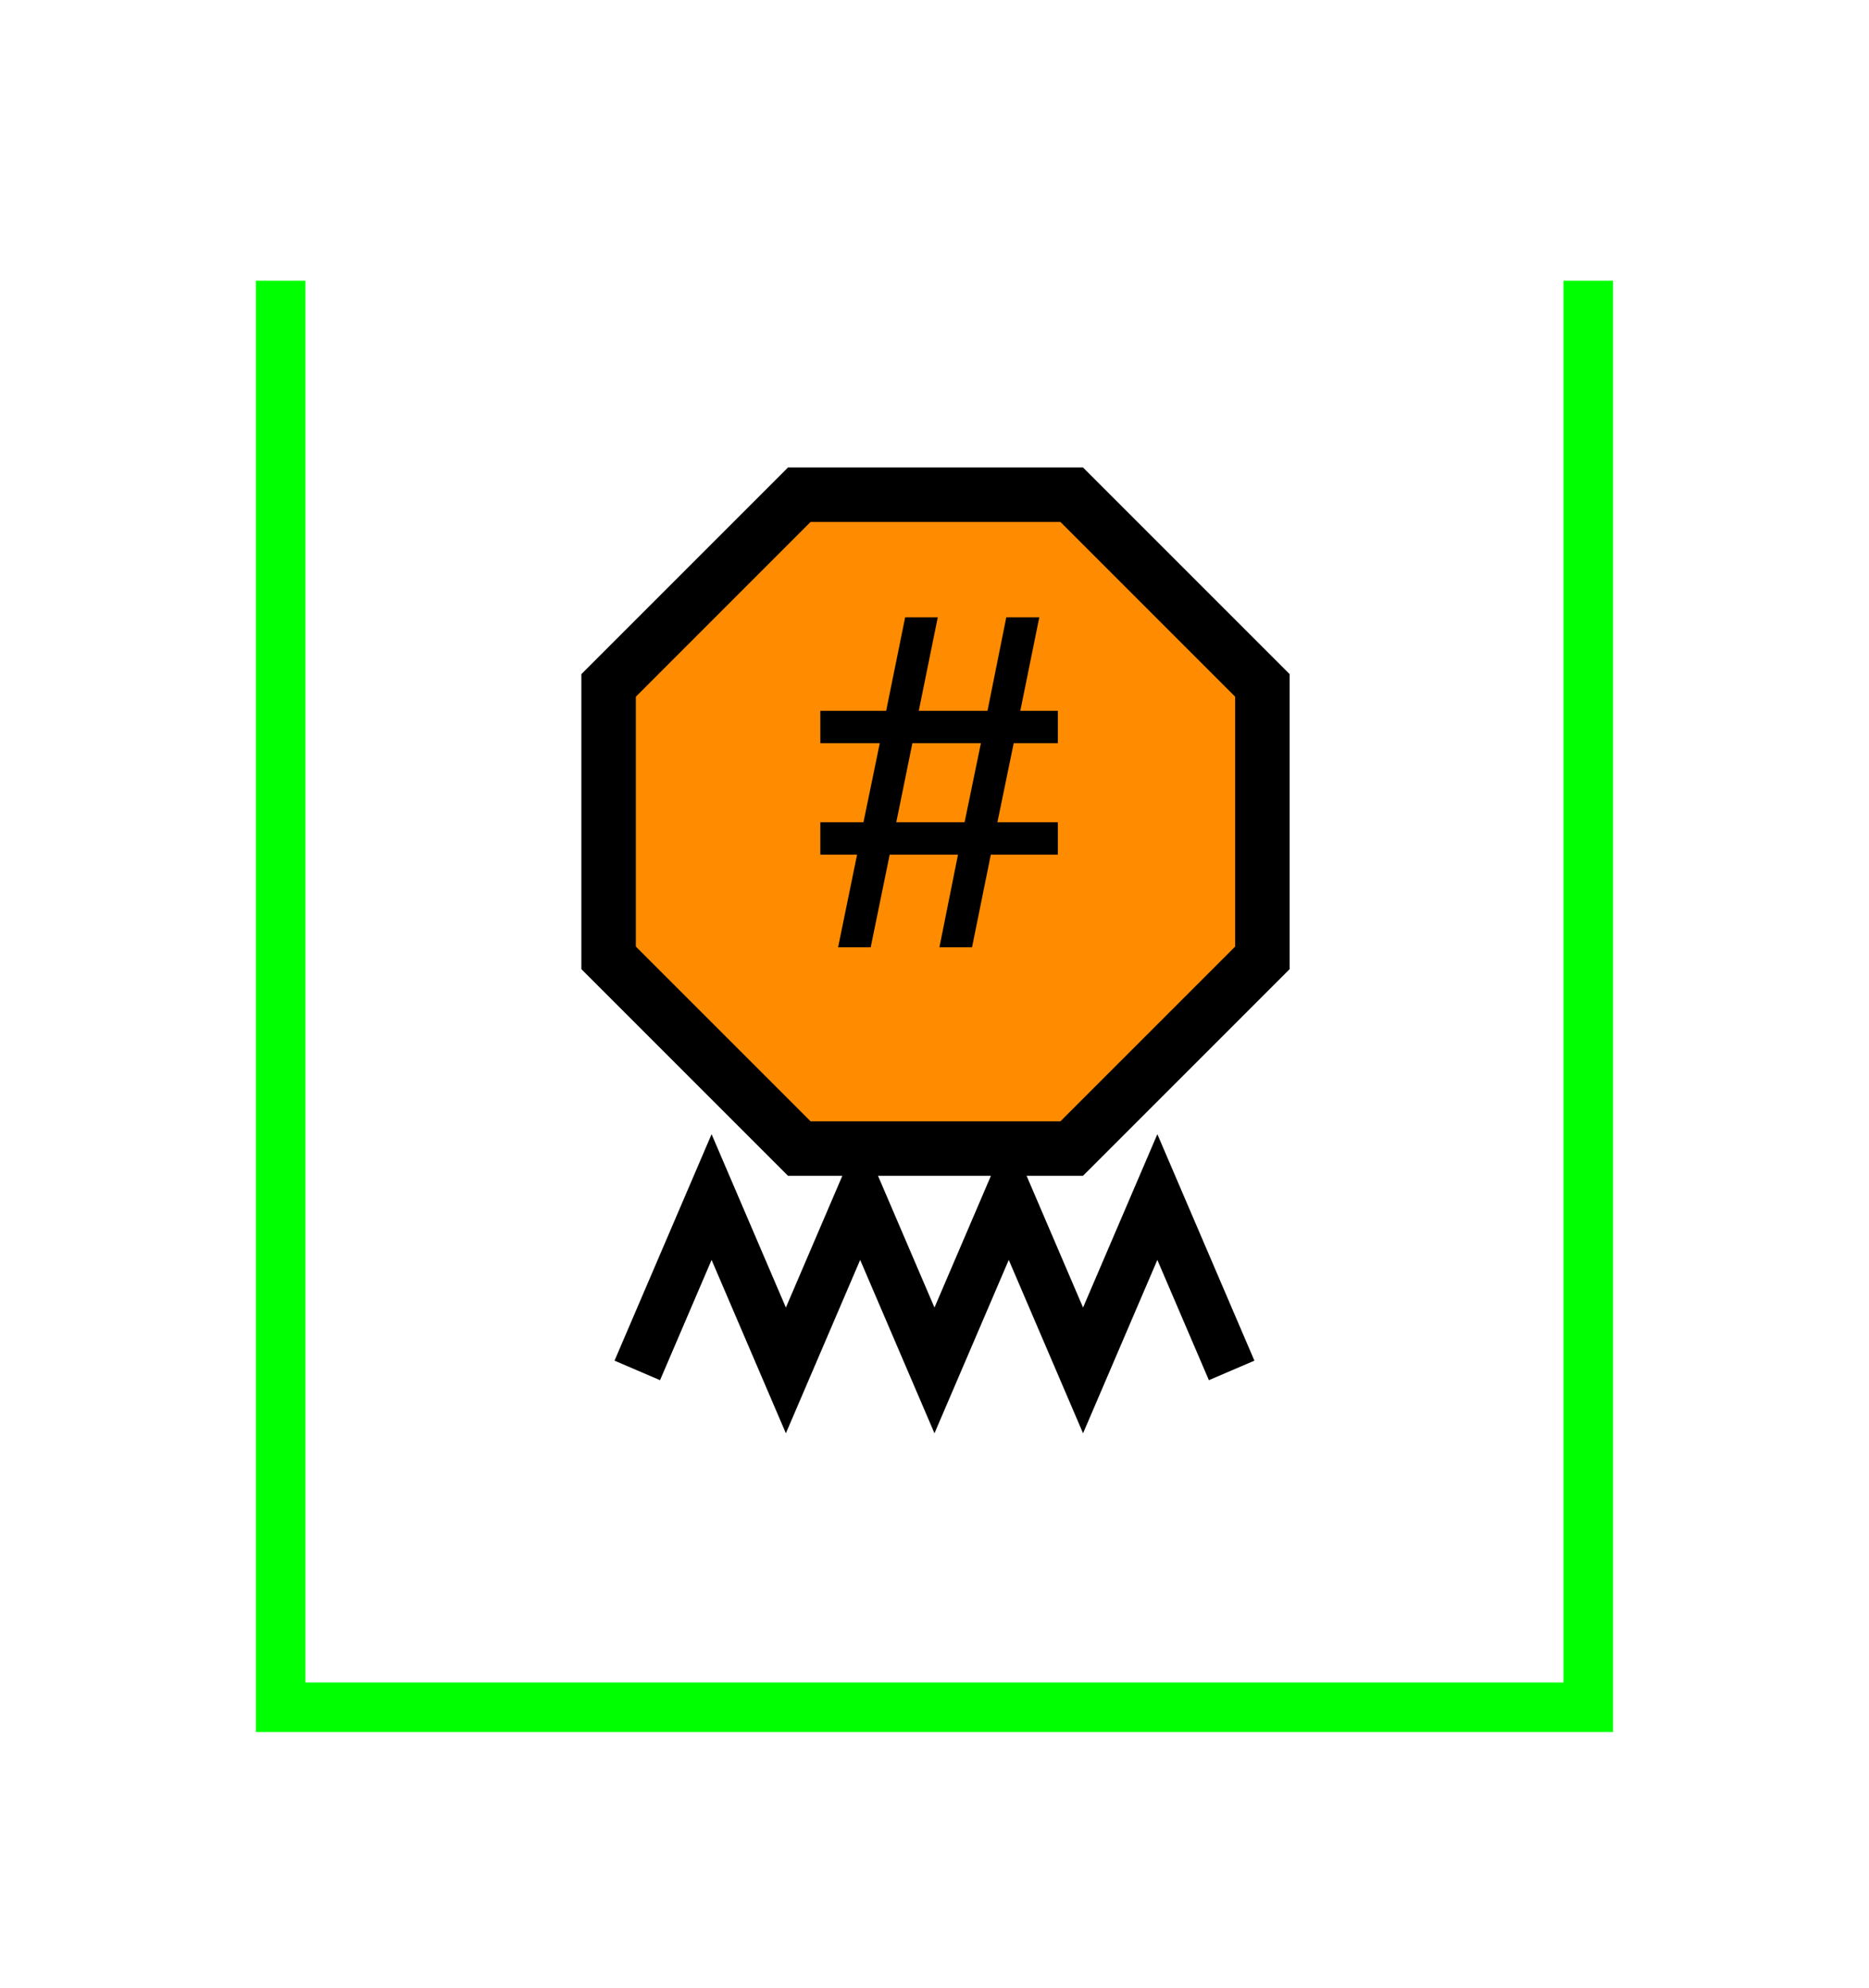<?xml version="1.0" encoding="UTF-8" standalone="no"?>
<svg
   xmlns:dc="http://purl.org/dc/elements/1.1/"
   xmlns:cc="http://creativecommons.org/ns#"
   xmlns:rdf="http://www.w3.org/1999/02/22-rdf-syntax-ns#"
   xmlns:svg="http://www.w3.org/2000/svg"
   xmlns="http://www.w3.org/2000/svg"
   id="svg15"
   height="101.85mm"
   width="95.75mm"
   version="1.0">
  <defs
     id="defs3">
    <pattern
       y="0"
       x="0"
       height="6"
       width="6"
       patternUnits="userSpaceOnUse"
       id="EMFhbasepattern" />
  </defs>
  <path
     id="path5"
     d="  M 307.531,54.345   L 307.531,330.548   L 54.345,330.548   L 54.345,54.345  "
     style="fill:none;stroke:#00ff00;stroke-width:9.59px;stroke-linecap:butt;stroke-linejoin:miter;stroke-miterlimit:10;stroke-dasharray:none;stroke-opacity:1;" />
  <path
     id="path7"
     d="  M 154.764,95.784   L 154.764,95.784   L 207.511,95.784   L 244.434,132.707   L 244.434,185.454   L 207.511,222.376   L 154.764,222.376   L 117.842,185.454   L 117.842,132.707   z "
     style="fill:#ff8c00;fill-rule:evenodd;fill-opacity:1;stroke:none;" />
  <path
     id="path9"
     d="  M 154.764,95.784   L 154.764,95.784   L 207.511,95.784   L 244.434,132.707   L 244.434,185.454   L 207.511,222.376   L 154.764,222.376   L 117.842,185.454   L 117.842,132.707   z "
     style="fill:none;stroke:#000000;stroke-width:10.549px;stroke-linecap:butt;stroke-linejoin:miter;stroke-miterlimit:10;stroke-dasharray:none;stroke-opacity:1;" />
  <path
     id="path11"
     d="  M 162.277,183.416   L 165.953,165.474   L 158.84,165.474   L 158.84,159.2   L 167.192,159.2   L 170.349,143.895   L 158.84,143.895   L 158.84,137.622   L 171.588,137.622   L 175.264,119.52   L 181.578,119.52   L 177.901,137.622   L 191.208,137.622   L 194.844,119.52   L 201.238,119.52   L 197.561,137.622   L 204.834,137.622   L 204.834,143.895   L 196.283,143.895   L 193.126,159.2   L 204.834,159.2   L 204.834,165.474   L 191.847,165.474   L 188.211,183.416   L 181.897,183.416   L 185.494,165.474   L 172.267,165.474   L 168.591,183.416   L 162.277,183.416  z    M 173.546,159.2   L 186.772,159.2   L 189.929,143.895   L 176.662,143.895   L 173.546,159.2  z   "
     style="fill:#000000;fill-rule:evenodd;fill-opacity:1;stroke:none;" />
  <path
     id="path13"
     d="  M 123.396,265.333   L 123.396,265.333   L 137.782,231.767   L 152.167,265.333   L 166.553,231.767   L 180.938,265.333   L 195.324,231.767   L 209.709,265.333   L 224.095,231.767   L 238.48,265.333  "
     style="fill:none;stroke:#000000;stroke-width:9.59px;stroke-linecap:butt;stroke-linejoin:miter;stroke-miterlimit:10;stroke-dasharray:none;stroke-opacity:1;" />
</svg>
